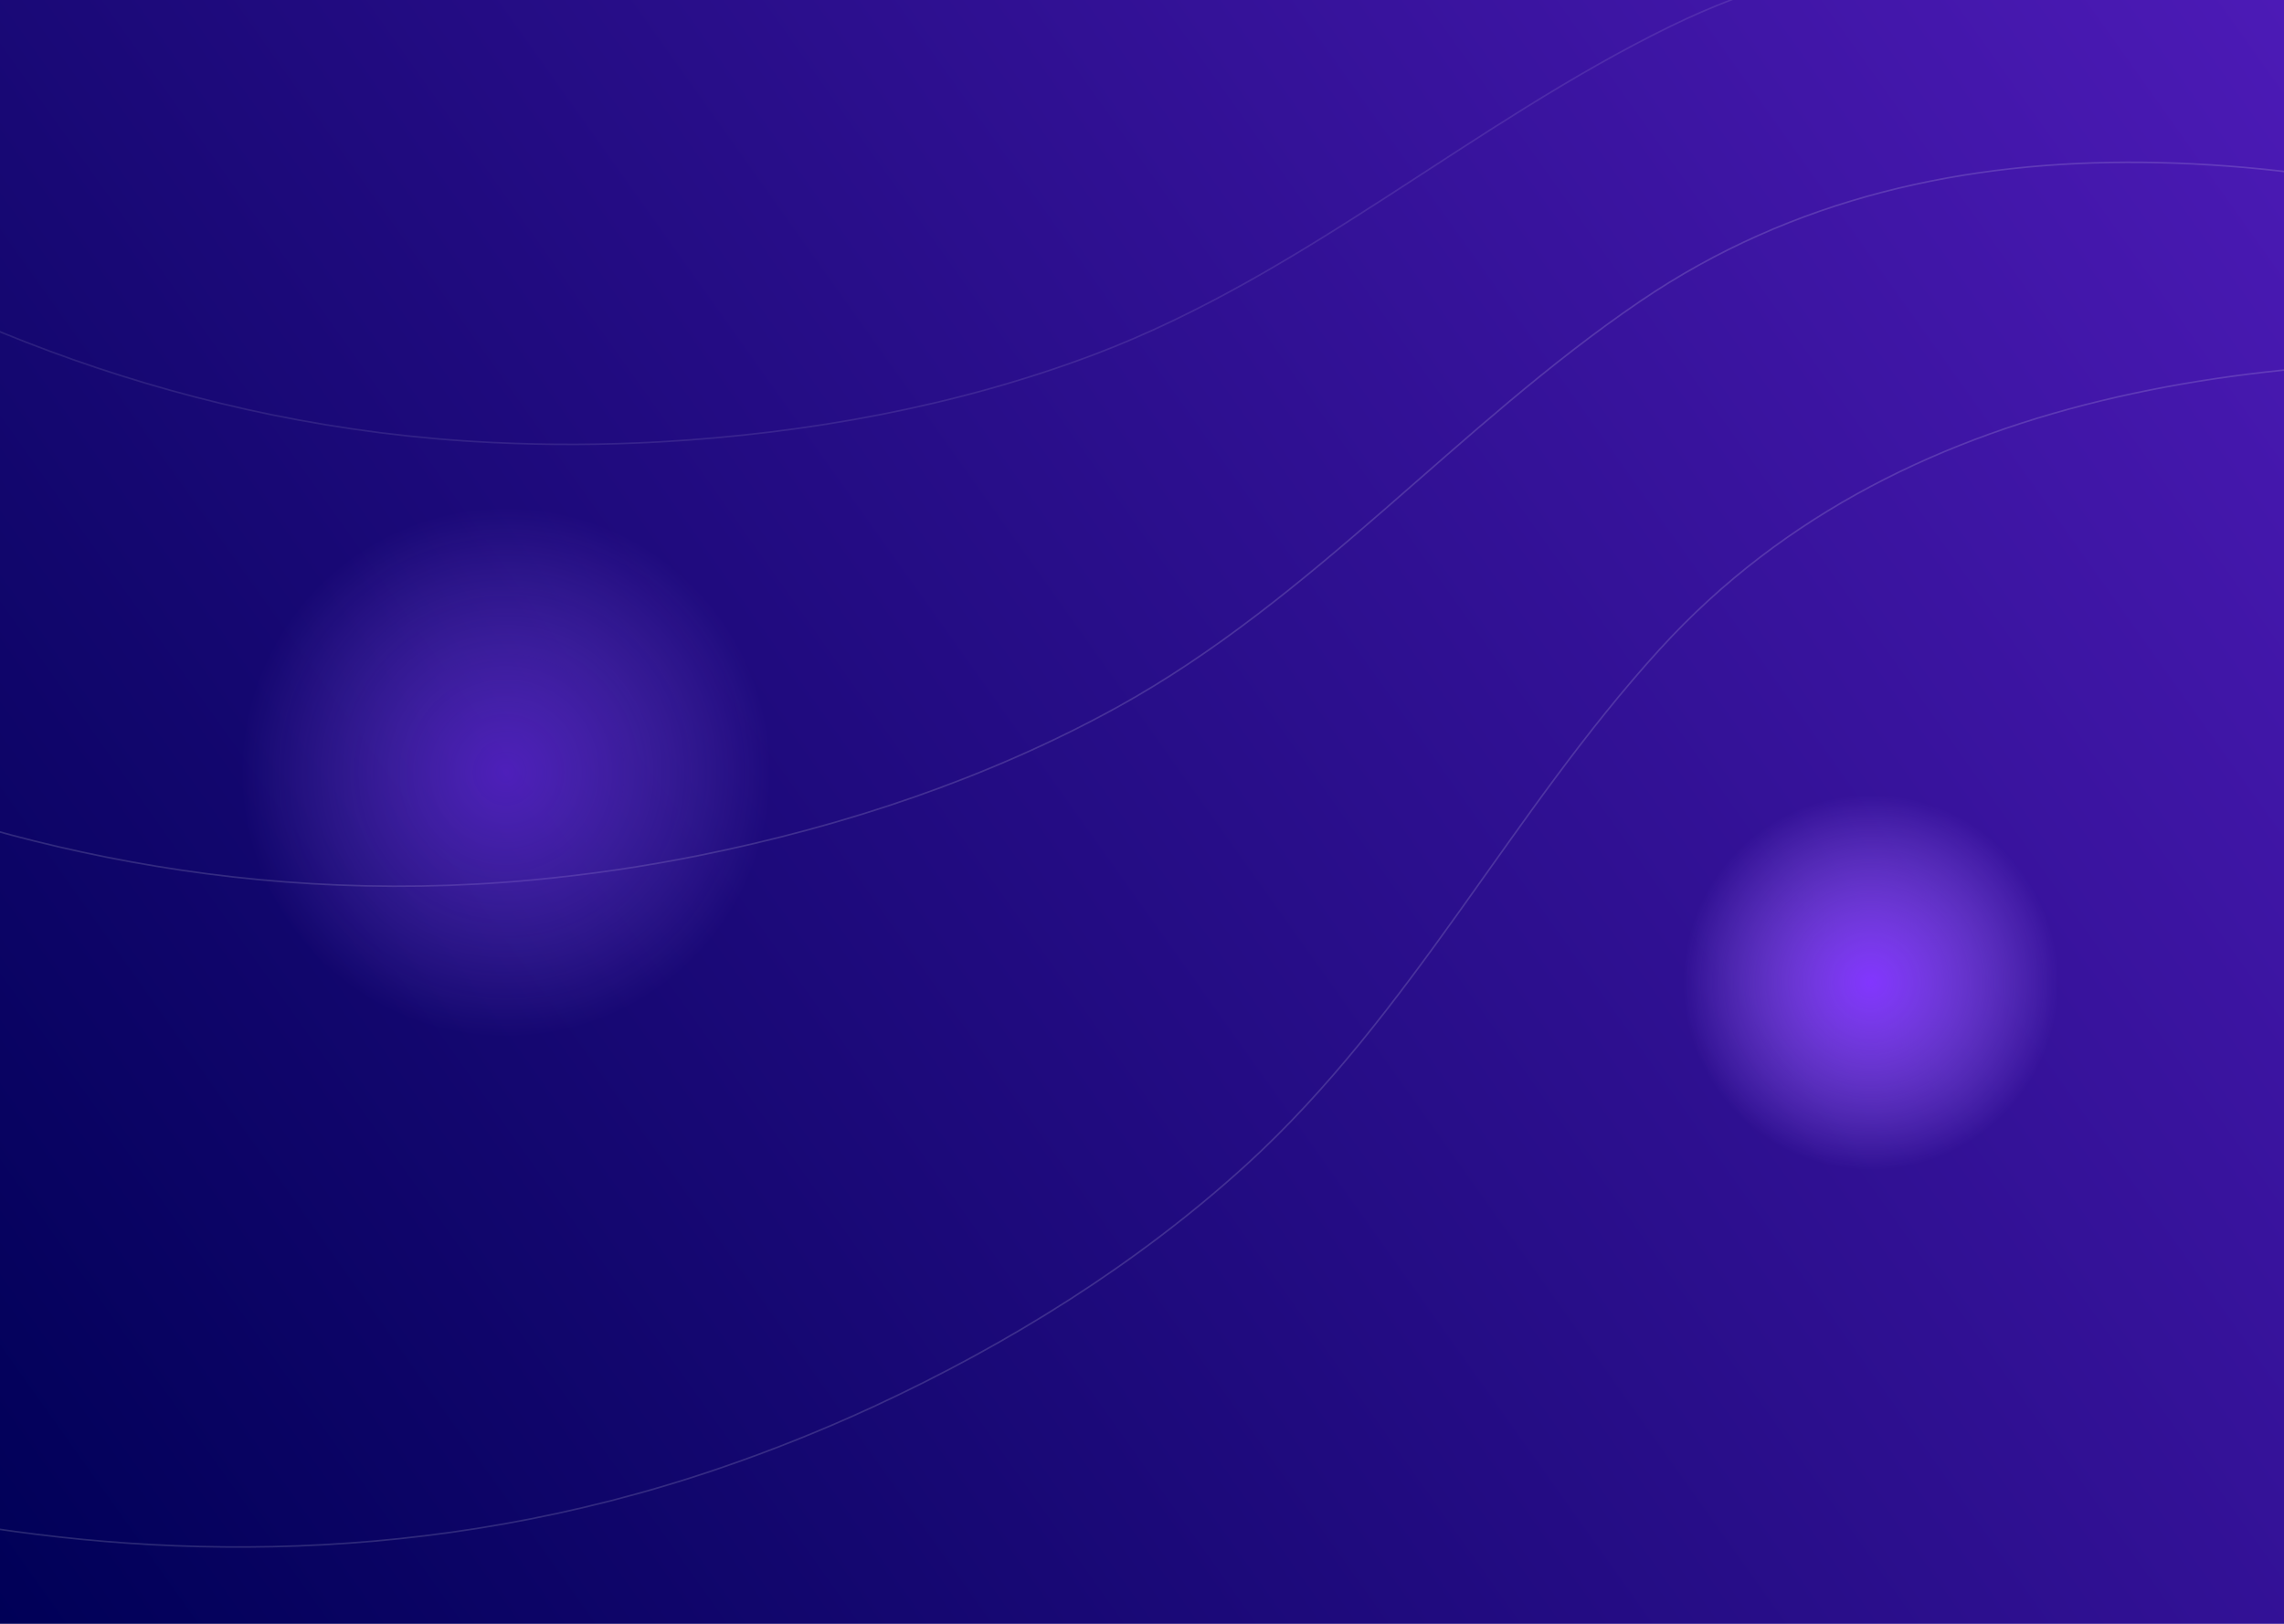 <svg width="1440" height="1024" viewBox="0 0 1440 1024" fill="none" xmlns="http://www.w3.org/2000/svg">
<rect width="1440" height="1024" fill="url(#paint0_linear_10018_4)"/>
<path d="M1669.22 231.09C1450.41 217.18 1203.51 237.09 1046.66 409.21C952.4 512.59 890.05 639.37 785.72 734.59C716.72 797.39 635.64 847.74 550.96 886.96C519.085 901.7 486.461 914.761 453.22 926.09C85.86 1051.51 -246.44 903.59 -326.78 865.09" stroke="white" stroke-opacity="0.15" stroke-miterlimit="10"/>
<path d="M1681.05 161.336C1471.46 96.97 1226.69 58.972 1034.15 189.941C918.446 268.592 828.347 377.417 704.749 445.792C623.047 490.843 532.488 520.977 441.013 539.45C406.585 546.382 371.819 551.506 336.856 554.801C-49.591 591.44 -338.431 370.363 -407.628 314.251" stroke="white" stroke-opacity="0.15" stroke-miterlimit="10"/>
<path d="M1697.3 80.12C1498.95 -13.305 1262.03 -85.614 1052.87 16.74C927.186 78.197 822.571 173.152 690.53 223.318C603.266 256.332 509.35 273.326 416.18 278.647C381.118 280.628 345.976 280.772 310.899 279.079C-76.839 260.57 -331.427 0.784 -391.971 -64.57" stroke="white" stroke-opacity="0.1" stroke-miterlimit="10"/>
<g filter="url(#filter0_f_10018_4)">
<circle cx="1179.5" cy="619.5" r="118.5" fill="url(#paint1_radial_10018_4)"/>
</g>
<g filter="url(#filter1_f_10018_4)">
<circle cx="319" cy="487" r="167" fill="url(#paint2_radial_10018_4)" fill-opacity="0.5"/>
</g>
<defs>
<filter id="filter0_f_10018_4" x="1057" y="497" width="245" height="245" filterUnits="userSpaceOnUse" color-interpolation-filters="sRGB">
<feFlood flood-opacity="0" result="BackgroundImageFix"/>
<feBlend mode="normal" in="SourceGraphic" in2="BackgroundImageFix" result="shape"/>
<feGaussianBlur stdDeviation="2" result="effect1_foregroundBlur_10018_4"/>
</filter>
<filter id="filter1_f_10018_4" x="148" y="316" width="342" height="342" filterUnits="userSpaceOnUse" color-interpolation-filters="sRGB">
<feFlood flood-opacity="0" result="BackgroundImageFix"/>
<feBlend mode="normal" in="SourceGraphic" in2="BackgroundImageFix" result="shape"/>
<feGaussianBlur stdDeviation="2" result="effect1_foregroundBlur_10018_4"/>
</filter>
<linearGradient id="paint0_linear_10018_4" x1="2.14577e-05" y1="1024" x2="1440" y2="-4.87119e-05" gradientUnits="userSpaceOnUse">
<stop stop-color="#000057"/>
<stop offset="1" stop-color="#4C1AB6"/>
</linearGradient>
<radialGradient id="paint1_radial_10018_4" cx="0" cy="0" r="1" gradientUnits="userSpaceOnUse" gradientTransform="translate(1179.5 619.5) rotate(90) scale(118.5)">
<stop stop-color="#8236FE"/>
<stop offset="1" stop-color="#A873FF" stop-opacity="0"/>
</radialGradient>
<radialGradient id="paint2_radial_10018_4" cx="0" cy="0" r="1" gradientUnits="userSpaceOnUse" gradientTransform="translate(319 487) rotate(90) scale(167)">
<stop stop-color="#8236FE"/>
<stop offset="1" stop-color="#A873FF" stop-opacity="0"/>
</radialGradient>
</defs>
</svg>
